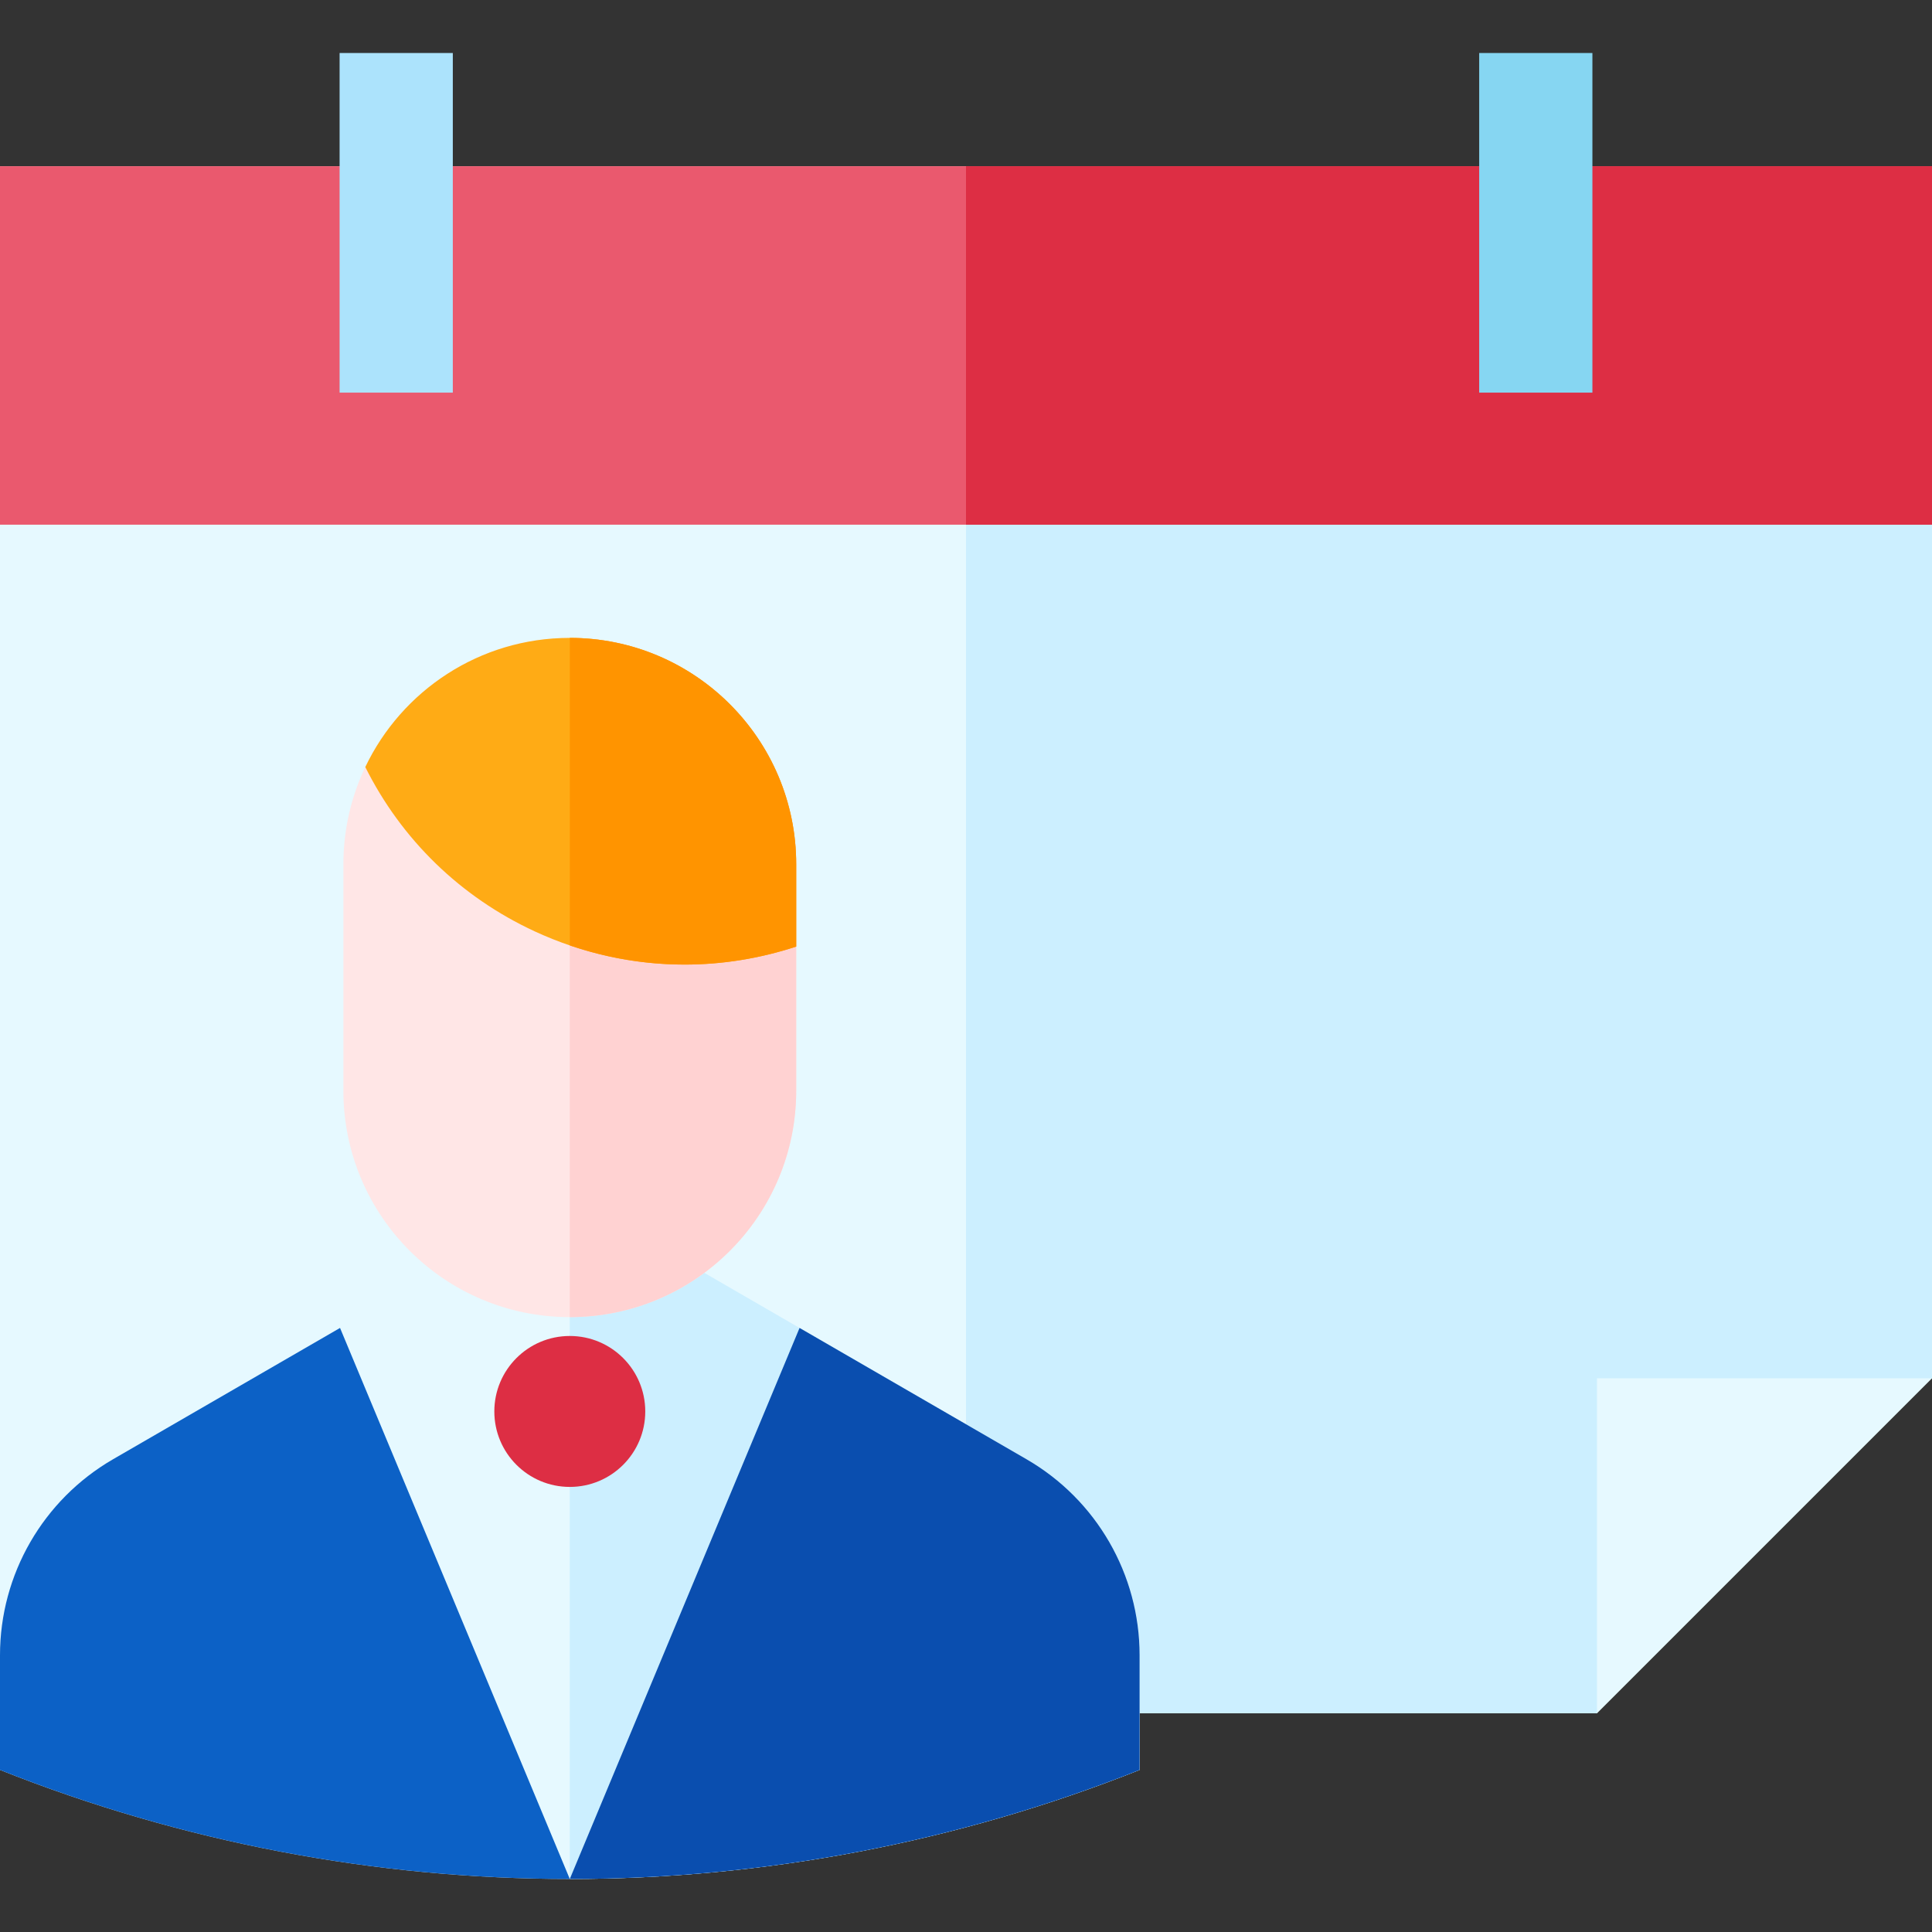 <svg width="80" height="80" viewBox="0 0 80 80" fill="none" xmlns="http://www.w3.org/2000/svg">
<rect x="0" y="0" width="80" height="80" fill="#333333" stroke="none"/>
<path d="M66.127 70.945H0V6.883H80V57.072L66.127 70.945Z" fill="#E6F9FF"/>
<path d="M66.127 57.072H80V6.883H40V70.945H66.127V57.072Z" fill="#CCEFFF"/>
<path d="M80 6.883H0V21.726H80V6.883Z" fill="#EA596E"/>
<path d="M80 6.883H40V21.726H80V6.883Z" fill="#DD2E44"/>
<path d="M65.938 2.195H61.25V16.258H65.938V2.195Z" fill="#86D6F2"/>
<path d="M18.75 2.195H14.062V16.258H18.75V2.195Z" fill="#ACE3FC"/>
<path d="M42.507 60.425L28.281 52.195H18.906L4.68 60.425C1.784 62.101 0 65.193 0 68.54V73.289C15.153 79.31 32.035 79.31 47.188 73.289V68.54C47.188 65.193 45.404 62.101 42.507 60.425Z" fill="#E6F9FF"/>
<path d="M42.507 60.425L28.281 52.195H23.594V77.805C31.602 77.805 39.611 76.299 47.188 73.289V68.54C47.188 65.193 45.404 62.101 42.507 60.425Z" fill="#CCEFFF"/>
<path d="M23.594 61.57C25.32 61.57 26.719 60.171 26.719 58.445C26.719 56.719 25.32 55.32 23.594 55.32C21.868 55.32 20.469 56.719 20.469 58.445C20.469 60.171 21.868 61.57 23.594 61.57Z" fill="#DD2E44"/>
<path d="M23.594 54.539C18.416 54.539 14.219 50.341 14.219 45.164V35.789C14.219 30.611 18.416 26.414 23.594 26.414C28.771 26.414 32.969 30.611 32.969 35.789V45.164C32.969 50.342 28.771 54.539 23.594 54.539Z" fill="#FFE6E6"/>
<path d="M4.68 60.425C1.784 62.101 0 65.193 0 68.54V73.289C7.576 76.299 15.585 77.805 23.594 77.805L14.08 54.987L4.68 60.425Z" fill="#0C61C6"/>
<path d="M23.594 26.414V54.539C28.771 54.539 32.969 50.341 32.969 45.164V35.789C32.969 30.611 28.771 26.414 23.594 26.414Z" fill="#FFD2D2"/>
<path d="M23.594 26.414C19.858 26.414 16.633 28.6 15.126 31.762C16.621 34.758 19.064 37.142 22.144 38.567C24.122 39.481 26.232 39.941 28.349 39.941C29.901 39.941 31.457 39.692 32.969 39.196V35.789C32.969 30.611 28.771 26.414 23.594 26.414Z" fill="#FFAB15"/>
<path d="M23.594 26.414V39.147C25.138 39.675 26.741 39.941 28.349 39.941C29.901 39.941 31.457 39.692 32.969 39.196V35.789C32.969 30.611 28.771 26.414 23.594 26.414Z" fill="#FF9400"/>
<path d="M42.507 60.425L33.108 54.987L23.594 77.805C31.602 77.805 39.611 76.299 47.188 73.289V68.54C47.188 65.193 45.404 62.101 42.507 60.425Z" fill="#0A4EAF"/>
</svg>
